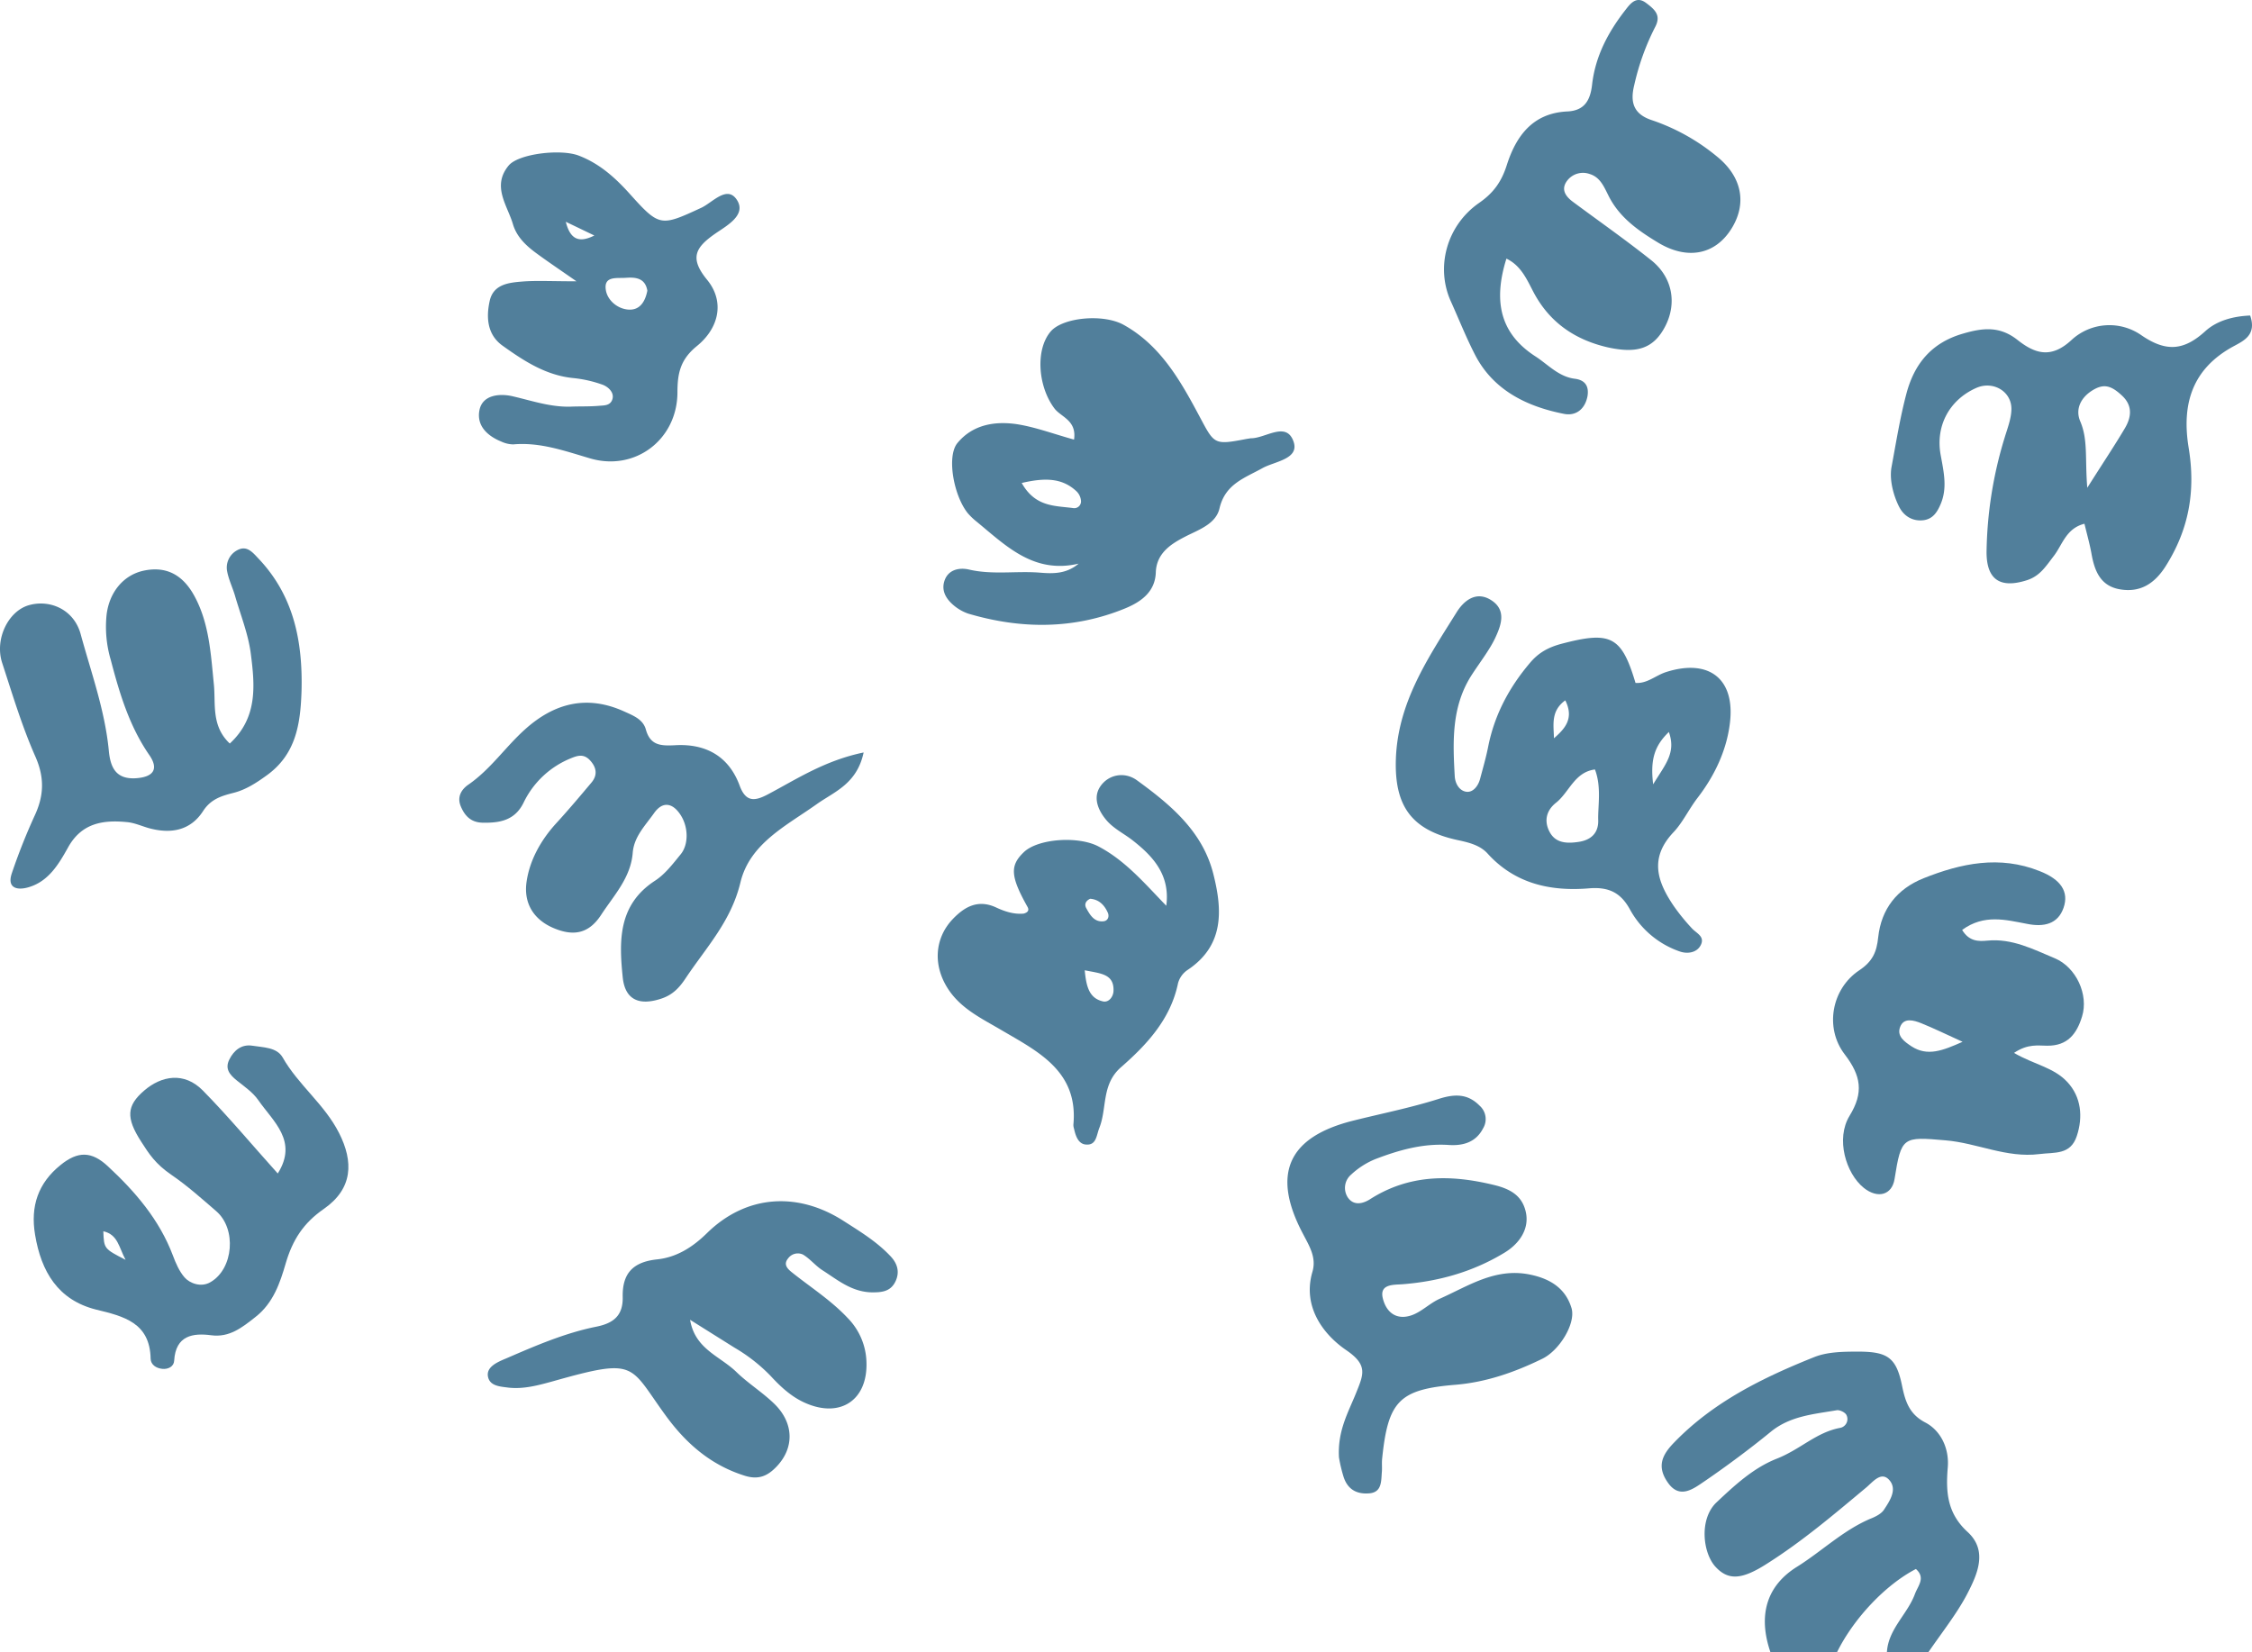 <svg xmlns="http://www.w3.org/2000/svg" width="1032.8" height="757.8" viewBox="0.011 -0.01 1032.833 757.81" style=""><g><g fill="#517f9b" data-name="Layer 2"><path d="M812 757.8c-5.7-16.6-2.1-30.4 12.3-39.3 11.3-7.1 21-16.6 33.4-21.9 2.3-.9 5-2.2 6.3-4.1 2.7-4.1 6.3-9.4 2.5-13.7s-7.7 1.1-10.8 3.6c-14.6 12.2-29.1 24.5-45.2 34.7-11.5 7.4-17.8 7.9-23.7 1.5s-7.6-22 .5-29.6 16.7-15.7 27.6-20 18-12 28.9-14.1a4.1 4.1 0 0 0 3.1-5.8c-.5-1.3-3.2-2.6-4.6-2.3-10.5 1.8-21.3 2.6-30.2 9.9s-20 15.6-30.4 22.7c-4.9 3.3-11.2 8.3-16.6.8s-2.9-12.9 2.8-18.7c18-18.6 40.7-29.7 64.2-39.1 6.3-2.5 13.8-2.5 20.7-2.5 13.1.1 17 2.9 19.6 15.9 1.5 7.3 3.5 12.9 10.6 16.6s11.1 11.9 10.3 20.8c-.9 11-.3 20.8 9.1 29.4s4.5 19.4-.1 28.3-11.8 18-17.9 26.9h-19c.6-10.6 9.3-17.3 12.8-26.6 1.4-3.9 5.1-7.5.5-11.6-13.9 7.2-28.5 22.6-36.2 38.2z"></path><path d="M750.1 313.2c5.4.4 9.3-3.5 14.1-5 19.5-6.2 31.7 3 29.2 23.4-1.5 12.6-7.1 24.3-14.9 34.4-3.9 5.1-6.7 11.1-10.8 15.5-11.4 11.9-7.7 22.8 0 34.1a92.1 92.1 0 0 0 8.4 10.3c2.1 2.2 5.8 3.6 4 7.4s-6.4 4.3-9.9 3a41.4 41.4 0 0 1-22.7-19.3c-4.1-7.4-9.4-10.3-18.5-9.6-17.5 1.5-34-1.9-46.7-15.9-3.4-3.8-8.5-5.1-13.7-6.2-21.4-4.6-29.1-15.8-28.4-37.2.9-26 14.8-46.4 27.8-67.2 3.2-5.2 8.9-10.2 16-5.6s4.4 11.6 1.8 17.2-7.4 11.7-11.1 17.5c-9 14.3-8.4 30.1-7.5 46 .2 3.4 2.1 6.6 5.2 7.1s5.5-2.5 6.4-5.8c1.3-4.9 2.7-9.7 3.7-14.7 2.9-14.7 9.6-27.3 19.3-38.7 3.9-4.6 8.3-7 14.2-8.6 22.7-6 27.7-3.6 34.1 17.9zm-18.6 39.7c-9.4 1.2-11.8 10.5-17.9 15.3-4.4 3.5-5.6 8.4-2.8 13.5s8 5.2 13.3 4.4 9.1-3.8 8.9-10 1.6-15.1-1.5-23.2zm-18.8-14.3c4.9-4.3 9.4-9 5.2-17.4-6.8 4.9-5.3 11.4-5.2 17.4zm52.7-2.9c-6.5 6.3-8.6 12.5-7.2 24 5.6-9.2 10.6-14.4 7.2-24z"></path><path d="M494.7 258.5c-20.6 4.8-33.2-8.1-46.7-19.2a30.4 30.4 0 0 1-4.1-3.9c-6.5-8-9.8-26.1-4.8-32.2 7.1-8.6 17.4-10.2 27.7-8.6 8.5 1.4 16.7 4.5 25.8 7 1.3-8.9-6-10.3-9-14.3-7.6-10.1-8.8-27-1.7-35.3 5.6-6.5 24.2-8.2 33.5-3 16.9 9.4 26 25.6 34.6 41.7 7 13.1 6.6 13.5 21.7 10.6l1.9-.3c6.8.1 16.4-8.1 19.7 1.6 2.7 8-8.8 9-14.3 12.1-8.3 4.6-17.1 7.3-19.7 18.5-1.7 7.2-9.7 9.8-15.7 12.9s-13.2 7.3-13.5 16.4-7 13.6-14 16.5c-23.6 9.7-47.8 9.6-72.1 2.4a21 21 0 0 1-6.5-3.7c-3.6-3-6-6.9-4.2-11.7s6.7-5.8 11.1-4.8c10.7 2.5 21.5.6 32.2 1.4 6 .5 12.3.8 18.1-4.1zm-26.1-37c6.2 11.1 15.3 10.4 23.5 11.5a3.1 3.1 0 0 0 3.7-3 6.8 6.8 0 0 0-2.2-4.8c-6.5-6-14.3-6.2-25-3.7z"></path><path d="M923.7 482.9c9.3 5.4 18.2 6.6 24.5 13.4s7.2 15.9 4.3 24.7-10.1 7.4-17.2 8.3c-15.1 1.9-28.5-5.1-43-6.3-19.6-1.7-20.3-1.8-23.4 17.8-1.2 7.3-7.7 9.1-14.1 4-8.2-6.6-13-22.5-6.5-33.1s5.3-18.3-2.3-28.2c-9.3-12.2-5.9-30 6.6-38.4 6.2-4.1 8.1-8.4 8.8-15.2 1.4-13 8.6-22.2 20.8-27.1 17.3-6.9 34.9-10.6 53.2-3.3 9.8 3.8 13.6 9.5 11 16.9s-9 8.9-16.8 7.3c-9.6-1.8-19.6-4.6-29.7 2.8 3.2 5.3 7.5 5.3 11.6 4.9 11.3-1.1 21.1 4 30.9 8.1s15.6 16.7 12.5 26.7c-2.4 7.9-6.6 13.5-16 13.4-4.2 0-8.8-1-15.2 3.3zm-23.6-5.1c-7.7-3.5-13.2-6.2-18.9-8.5-3.5-1.4-8-2.7-9.7 1.6s1.9 6.8 5.2 9c7.3 4.7 14.2 2 23.4-2.1z"></path><path d="M614.1 668.4c-.7-12.2 4.3-20.7 7.8-29.4s5.6-12.9-4.5-19.8-20.2-19.6-15.5-35.8c2-6.7-1.4-11.9-4.4-17.7-14.5-27.5-6.6-44.4 23.4-51.8 12.8-3.2 25.9-5.8 38.6-9.8 7.4-2.4 13.5-2.7 19.1 3a8.2 8.2 0 0 1 1.6 10.4c-3.4 6.6-9.5 8.1-16.1 7.6-11.7-.7-22.6 2.4-33.3 6.5a36.2 36.2 0 0 0-11.1 7.1 8 8 0 0 0-1.6 10.4c2.6 3.9 6.7 3.1 10.1 1 17.9-11.5 36.8-11.5 56.7-6.7 7.6 1.8 13.2 4.8 14.9 12.5s-2.9 14.5-9.9 18.7c-14.4 8.7-30 13.1-46.7 14.4-4 .3-10.6-.2-9 6.4s6.3 10.1 13 7.9c4.6-1.5 8.4-5.5 13-7.6 13.1-5.8 25.4-14.3 41.2-11.2 9.6 1.9 16.7 6.4 19.4 15.6 1.9 7-5.6 19.3-13.5 23.1-12.5 6.1-25.5 10.7-39.7 11.9-25.9 2.1-31 7.5-33.7 33.9-.2 1.9 0 3.8-.1 5.7-.4 4.3.2 9.7-5.8 10.2s-10-2-11.8-7.6a68.5 68.5 0 0 1-2.1-8.9z"></path><path d="M105.4 341c12.8-11.8 11.5-26.5 9.7-40.7-1.1-9.3-4.8-18.3-7.4-27.4-1.1-3.6-2.8-7.1-3.5-10.8a9 9 0 0 1 4.5-9.7c4.3-2.4 6.9.6 9.6 3.5 16.5 17.2 20.6 38.3 20 61.1-.5 15-2.5 29-16.1 38.7-4.7 3.4-9.5 6.5-15 7.9s-10.4 2.8-14 8.3c-5.9 9.2-15.1 10.7-25.3 7.8-3-.9-6-2.2-9.1-2.6-11.3-1.2-21.3.2-27.6 11.6-4.3 7.7-9 15.7-18.4 18.3-5.1 1.4-9.6.2-7.4-6.4a275.4 275.4 0 0 1 10.5-26.5c4.3-9.2 4.6-17.5.3-27.2C10.1 333.1 5.7 318.4 1 304c-3.5-10.8 2.7-23.6 12.1-26.4s20.7 1.6 23.9 13.2c4.8 17.6 11.1 34.9 12.9 53.3.7 7.8 3.2 13.5 12.7 12.8 7.8-.6 10.3-4.2 5.9-10.6-9.2-13.3-13.7-28.4-17.7-43.7a53.5 53.5 0 0 1-1.9-20.7c1.3-10.6 8-18.3 17.1-20.2s17.3.8 23.2 11.7c6.8 12.5 7.5 26.6 8.9 40.5.9 8.9-1.3 19 7.3 27.1z"></path><path d="M690.9 118.6c-6.4 20.4-2.3 34.8 13.4 44.9 5.7 3.7 10.6 9.3 18 10.2 4.7.6 6.5 3.4 5.8 7.9-1.1 6-5.3 9.3-10.8 8.2-17.3-3.4-32.6-11-40.9-27.3-4-7.8-7.3-16.1-10.9-24.1-7.2-15.7-2.1-34.9 12.8-45.3 6.8-4.7 10.4-9.9 12.8-17.5 4.3-13.4 12-23.8 27.8-24.5 7.9-.4 10.5-5.2 11.3-12.4 1.5-13 7.4-24.1 15.4-34.3 2.3-3 5-6.3 9.3-3.1s7 5.8 4.2 11.1a112.2 112.2 0 0 0-9.6 26.7c-2 8.1-.1 13.4 8.4 16.1a94 94 0 0 1 29.6 16.6c11.5 9.3 13.9 21.7 6.4 33.4s-20.1 14-33.2 6.2c-9.3-5.6-18.1-11.7-23.1-21.9-2-4-3.8-8.3-8.5-9.7a9.1 9.1 0 0 0-10.3 3c-3 3.9-.9 7.1 2.4 9.6 12.1 9 24.4 17.6 36.2 27 9.7 7.8 11.8 19.7 6.3 30.3s-13.5 12.4-26.3 9.6c-14.8-3.4-26.5-11.2-33.9-25-3.1-5.8-5.7-12.4-12.6-15.7z"></path><path d="M1032 144.7c3.1 8.9-3 11.6-7.6 14.1-19 10.3-23.9 26.5-20.6 46.6s0 37.7-10.7 54.5c-5.1 7.9-11.6 11.9-20.7 10.4s-11.8-8.5-13.2-16.5c-.8-4.4-2-8.6-3.2-13.6-8.4 2.1-10.1 9.6-14 14.7s-6.5 9.3-12.4 11.2c-12.2 3.9-18.5-.2-18.5-12.9a186.9 186.9 0 0 1 8.3-52.5c1.3-4.3 3-8.6 3.1-12.9.2-8.3-8.4-13.3-16.1-9.9-12.2 5.4-18.9 17.3-16.3 31 1.4 7.7 3.1 15-.1 22.4-1.5 3.5-3.5 6.8-8 7.3s-8.6-1.6-10.9-6-4.7-11.9-3.6-18.3c2.1-11.3 3.9-22.6 6.8-33.6 3.6-13.7 11.4-23.5 26-27.7 9.2-2.7 16.9-3.5 25 2.9s15.5 8.7 24.9-.1a25.6 25.6 0 0 1 32-2c11.4 7.8 19.5 6.9 29.2-1.9 5.5-5 13.1-6.9 20.6-7.2zm-74.7 79c7.2-11.4 12.3-19 17-26.9 3.2-5.2 4-10.6-1-15.3s-8.4-5.7-13.6-2.5-8.1 8.5-5.6 14.3c3.6 8.4 2.1 17.2 3.2 30.4z"></path><path d="M316.5 605.3c2.3 13.6 13.8 16.6 21.4 24.1 5.4 5.2 12 9.3 17.4 14.6 8.8 8.7 9.1 20 .9 28.6-3.9 4.1-8.1 6.4-15 4.1-15.3-4.9-26.4-14.6-35.6-27.1-17.3-23.6-13-27.1-52-16.1-6.9 1.9-13.5 3.7-20.5 2.9-3.8-.5-8.5-.7-9.3-5.1s4.3-6.6 8.4-8.3c13.4-5.8 26.8-11.6 41.1-14.5 8.2-1.6 12.5-5.2 12.3-13.7-.2-10.7 4.6-16 15.7-17.2 8.8-.9 16.2-5.4 23-12.1 17.9-17.5 41.4-19.1 62.5-5.6 7.5 4.8 15.1 9.4 21.3 15.9 3.4 3.4 4.8 7.5 2.5 12.1s-6.5 4.9-11.3 4.8c-9-.4-15.3-5.8-22.2-10.2-3.1-2-5.6-5.2-8.8-7.1a5.5 5.5 0 0 0-6.8 1.7c-2.1 2.5-.8 4.4 1.4 6.2 8.7 7 18.1 12.9 25.9 21.2a30 30 0 0 1 8.6 20.4c.5 17.2-11.9 25.5-27.7 18.7-6.6-2.8-11.7-7.6-16.4-12.7a77.2 77.2 0 0 0-16.4-12.8z"></path><path d="M534.9 415.4c1.9-14.3-6.3-22.9-15.7-30.2-3.9-3-8.5-5.2-11.8-9.1s-6.5-10-2.7-15.5 11.2-6.8 16.8-2.7c15.4 11.2 30.1 23.4 35 43 4.2 16.6 5 32.8-11.9 44a10.7 10.7 0 0 0-4.3 6c-3.4 16.5-14.3 28.2-26.2 38.6-9 7.9-6.3 18.7-9.9 27.8-1.4 3.5-1.3 8.2-6.4 7.6-3.3-.4-4.5-4-5.2-7.2a5.8 5.8 0 0 1-.3-1.9c2.3-24.5-16.2-33.5-32.9-43.3-8.8-5.2-18-9.5-24-18.1-7.7-11.1-6.9-23.9 1.5-32.8 5.8-6.1 12-9.2 20.2-5.3 4.1 1.9 8.2 3.1 12.4 2.7 1.9-.5 2.6-1.5 1.8-3-7.9-14.1-8.2-19-1.7-25.2s24.9-7.5 34.2-2.6c12.4 6.5 21.3 17.1 31.1 27.2zM497.5 445c.7 7.4 2 12.9 8.5 14.3 2.6.5 4.6-2.2 4.7-4.8.3-7.9-5.9-8-13.2-9.5zm2.5-32.8c-2.2 1-2.7 2.7-1.8 4.3 1.7 3.1 3.7 6.6 8.1 6 1.9-.3 2.6-2.3 1.7-4.1-1.6-3.5-4.1-5.9-8-6.2z"></path><path d="M127.4 538.2c9.4-14.9-2.1-23.8-8.9-33.6-2.5-3.6-6.3-6.2-9.8-9s-5.6-5.5-3.5-9.7 5.6-7.1 10.6-6.3 11.1.7 13.8 5.3c7.2 12.7 19.2 21.5 25.9 34.7s6.4 25.5-6.9 34.8c-9.4 6.5-14.4 14.2-17.6 25.2-2.5 8.6-5.6 18-13.8 24.4-6.2 4.9-12 9.5-20.3 8.4s-16.3 0-17 11.6c-.1 2.7-2.7 4.1-5.5 3.8s-5.2-1.9-5.3-4.6c-.3-16.6-12.3-19.5-25.1-22.6-17.4-4.4-25.1-17.4-27.9-34.3-2.2-13.1 1.4-23.7 11.7-32 7.9-6.4 14.2-6.4 21.7.6 12.6 11.7 23.6 24.5 29.8 40.9 1.3 3.5 2.9 7.2 5.3 10s7.7 4.8 12 2.2c10.5-6.1 12-24.4 2.6-32.5-6.7-5.8-13.3-11.7-20.6-16.7s-10.2-9.5-13.9-15.3c-7-10.9-6.6-16.4 1.4-23.3s18.4-8.7 26.9-.1c11.8 12 22.7 25.1 34.4 38.1zm-80 26.5c.3 8 .3 8 10.2 13.1-3.1-5.8-3.5-11.6-10.2-13.1z"></path><path d="M396.1 345.1c-3.1 14.5-13.5 18-21.5 23.7-13.9 9.9-30.7 18-35 35.9s-15.7 29.8-25.1 43.9c-2.9 4.4-6 7.7-11.2 9.4-10.2 3.4-16.7.5-17.7-9.9-1.7-16.6-2.1-33.1 14.7-44.1 4.7-3 8.3-7.8 11.9-12.2s3.6-12.2.1-17.8-8.2-6.9-12.3-1.1-9.2 10.8-9.8 18.2c-.9 11.5-8.7 19.6-14.5 28.5s-13 9.8-21.9 6-13.7-11.2-12.3-21.1 6.5-19.1 13.5-26.8c5.6-6.1 10.9-12.4 16.2-18.7 3-3.5 2.4-7-.5-10.2s-5.7-2.3-8.7-1.1a41.2 41.2 0 0 0-21.8 20.3c-4 8.3-11 9.5-19.1 9.3-5.2-.2-8-3.2-9.8-7.6s.5-7.8 3.6-9.9c10.1-7 16.9-17.2 25.8-25.2 13.4-12.1 28.4-16.1 45.6-8.3 4.2 1.9 8.6 3.6 9.9 8.2 2 7.3 6.7 7.6 13.1 7.3 14-.9 24.8 4.7 29.9 18.4 2.9 8 7.2 7.2 13.2 4 13.2-7 25.9-15.4 43.7-19.1z"></path><path d="M264.4 129c-8.5-5.9-13.7-9.4-18.7-13.1s-8.9-7.7-10.5-13.3c-2.6-8.6-9.7-17.3-1.9-26.7 4.5-5.4 23.7-7.7 32-4.6 9.8 3.7 17.1 10.4 23.9 18 13.3 14.8 14 14.5 32.4 6 5.2-2.4 11.9-10.6 16.4-3.6s-4.9 11.9-10.2 15.6c-8.8 6.2-11.7 11-3.5 21s5.5 22.2-4.8 30.5c-7.7 6.3-8.8 12.8-8.8 21.4-.2 21.5-19.5 36.1-40.1 30-11.6-3.4-22.9-7.5-35.2-6.4a13.4 13.4 0 0 1-5.5-1.3c-6.4-2.6-11.4-7.3-10-14.4s9.4-7.8 15.5-6.3c8.6 2 17 4.9 26.1 4.7 4.4-.2 8.8 0 13.3-.4 2.3-.2 5.2 0 6.1-3.1s-2.1-5.8-4.9-6.7a56.1 56.1 0 0 0-12.9-2.9c-12.6-1.2-22.7-7.8-32.5-14.8-7.1-5-7.7-12.9-6-20.6s8.8-8.4 15.1-8.9 13.8-.1 24.7-.1zm32.5 4.3c-1-6-5.7-6.2-9.9-5.9s-10.3-1-9.1 5.8c.9 4.9 5.8 8.7 10.8 8.8s7.3-4 8.2-8.7zM272.6 108l-13.1-6.3c2.1 8.4 6.3 9.7 13.1 6.3z"></path></g></g></svg>